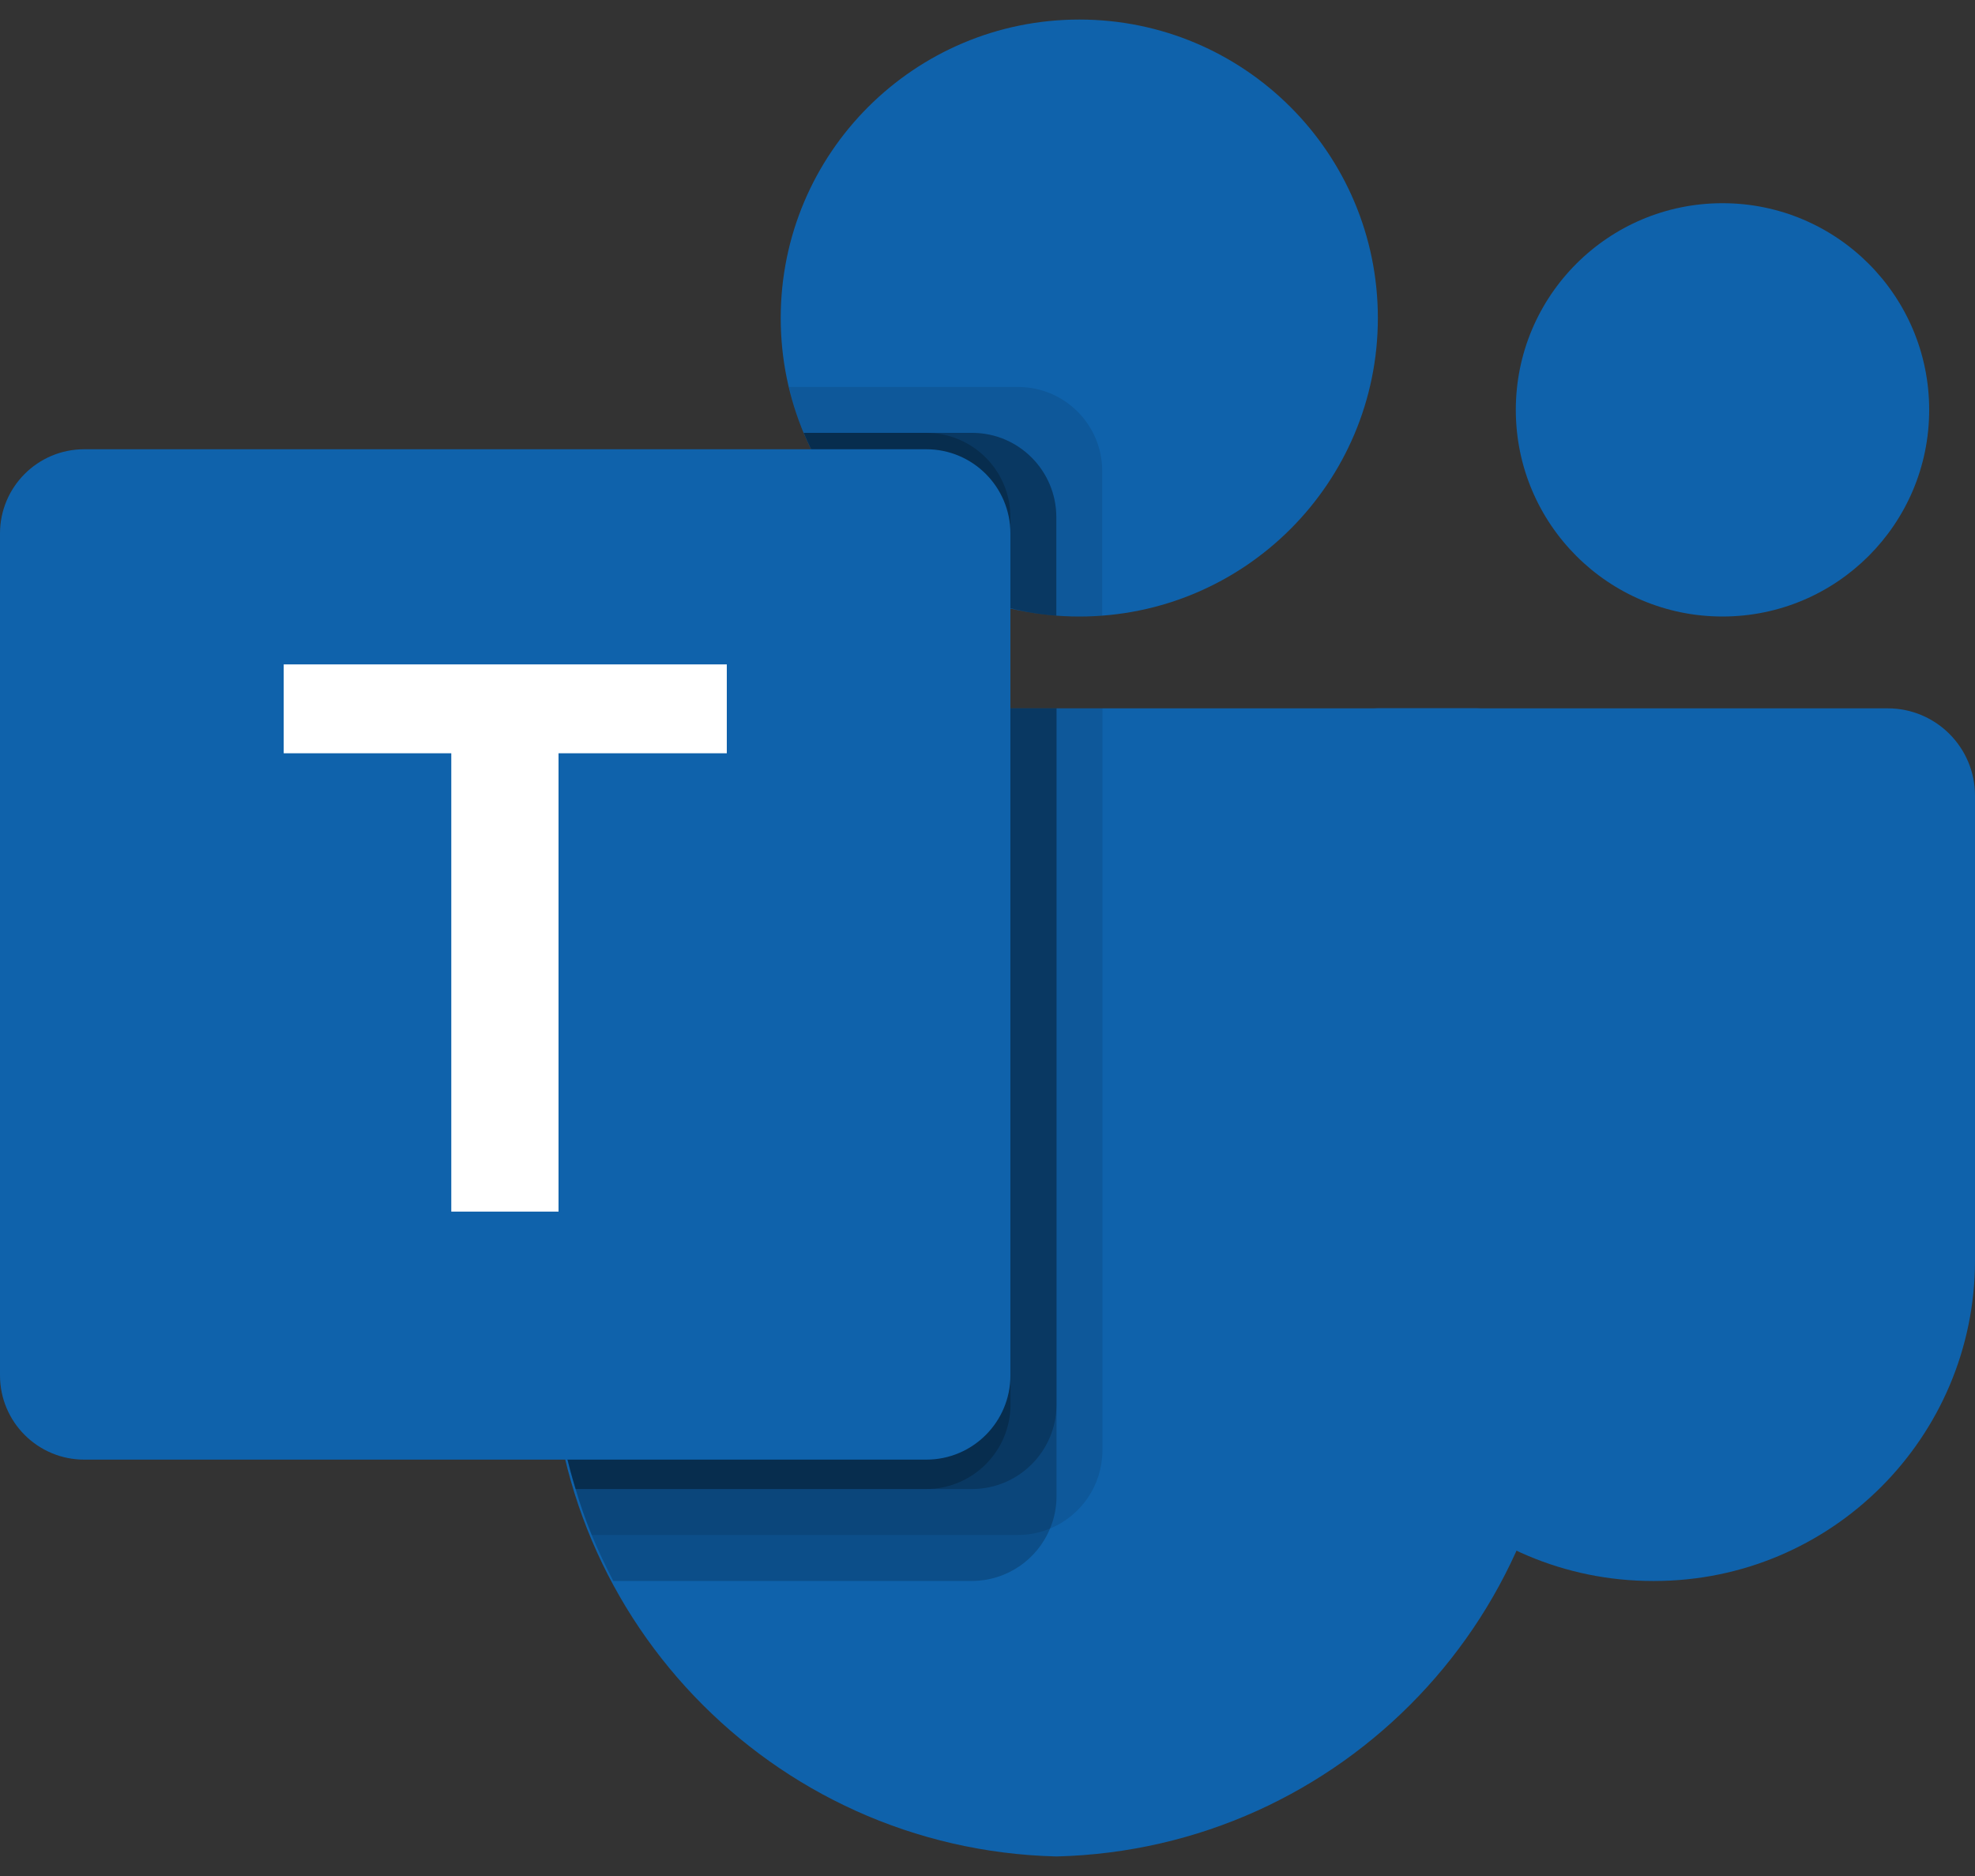 <svg width="20" height="19" viewBox="0 0 20 19" fill="none" xmlns="http://www.w3.org/2000/svg">
<rect x="0" y="0" width="20" height="19" fill="#333333" stroke="none"/>
<g clip-path="url(#clip0_6801_33122)">
<path d="M13.95 7.174H19.116C19.604 7.174 20 7.57 20 8.058V12.764C20 14.557 18.546 16.012 16.752 16.012H16.737C14.943 16.012 13.489 14.558 13.488 12.764C13.488 12.764 13.488 12.764 13.488 12.764V7.636C13.488 7.381 13.695 7.174 13.95 7.174Z" fill="#0F62AB"/>
<path d="M17.443 6.244C18.599 6.244 19.536 5.307 19.536 4.151C19.536 2.995 18.599 2.058 17.443 2.058C16.287 2.058 15.35 2.995 15.35 4.151C15.35 5.307 16.287 6.244 17.443 6.244Z" fill="#0F62AB"/>
<path d="M10.93 6.244C12.599 6.244 13.953 4.891 13.953 3.221C13.953 1.551 12.599 0.198 10.93 0.198C9.26 0.198 7.906 1.551 7.906 3.221C7.906 4.891 9.26 6.244 10.93 6.244Z" fill="#0F62AB"/>
<path d="M14.961 7.174H6.434C5.952 7.186 5.57 7.586 5.582 8.069V13.436C5.514 16.33 7.804 18.731 10.698 18.802C13.592 18.731 15.881 16.33 15.814 13.436V8.069C15.825 7.586 15.444 7.186 14.961 7.174Z" fill="#0F62AB"/>
<path opacity="0.1" d="M11.164 7.174V14.695C11.161 15.04 10.952 15.35 10.633 15.481C10.532 15.524 10.423 15.546 10.312 15.546H5.992C5.931 15.393 5.875 15.239 5.829 15.081C5.666 14.548 5.583 13.993 5.582 13.435V8.067C5.571 7.586 5.952 7.186 6.433 7.174H11.164Z" fill="black"/>
<path opacity="0.2" d="M10.699 7.174V15.16C10.698 15.271 10.676 15.38 10.633 15.481C10.502 15.8 10.192 16.009 9.847 16.012H6.21C6.131 15.858 6.057 15.704 5.992 15.546C5.926 15.388 5.875 15.239 5.829 15.081C5.666 14.548 5.583 13.993 5.582 13.435V8.067C5.571 7.586 5.952 7.186 6.433 7.174H10.699Z" fill="black"/>
<path opacity="0.2" d="M10.699 7.174V14.23C10.695 14.699 10.316 15.078 9.847 15.081H5.829C5.666 14.548 5.583 13.993 5.582 13.435V8.067C5.571 7.586 5.952 7.186 6.433 7.174H10.699Z" fill="black"/>
<path opacity="0.2" d="M10.233 7.174V14.23C10.23 14.699 9.851 15.078 9.382 15.081H5.829C5.666 14.548 5.583 13.993 5.582 13.435V8.067C5.571 7.586 5.952 7.186 6.433 7.174H10.233Z" fill="black"/>
<path opacity="0.1" d="M11.162 4.77V6.235C11.083 6.239 11.009 6.244 10.93 6.244C10.851 6.244 10.776 6.24 10.697 6.235C10.54 6.224 10.384 6.2 10.232 6.16C9.29 5.937 8.512 5.277 8.139 4.384C8.075 4.234 8.025 4.078 7.99 3.919H10.311C10.78 3.92 11.161 4.3 11.162 4.77Z" fill="black"/>
<path opacity="0.2" d="M10.697 5.235V6.235C10.54 6.224 10.384 6.199 10.232 6.16C9.29 5.937 8.512 5.277 8.139 4.384H9.846C10.315 4.385 10.695 4.765 10.697 5.235Z" fill="black"/>
<path opacity="0.2" d="M10.697 5.235V6.235C10.54 6.224 10.384 6.199 10.232 6.16C9.29 5.937 8.512 5.277 8.139 4.384H9.846C10.315 4.385 10.695 4.765 10.697 5.235Z" fill="black"/>
<path opacity="0.2" d="M10.232 5.235V6.16C9.29 5.937 8.512 5.277 8.139 4.384H9.381C9.85 4.385 10.23 4.765 10.232 5.235Z" fill="black"/>
<path d="M0.853 4.55H9.38C9.851 4.55 10.232 4.932 10.232 5.403V13.93C10.232 14.401 9.851 14.783 9.38 14.783H0.853C0.382 14.783 0 14.401 0 13.93V5.403C0 4.932 0.382 4.55 0.853 4.55Z" fill="#0F62AB"/>
<path d="M7.36 7.629H5.656V12.271H4.57V7.629H2.873V6.729H7.36V7.629Z" fill="white"/>
</g>
<defs>
<clipPath id="clip0_6801_33122">
<rect width="20" height="18.605" fill="white" transform="translate(0 0.198)"/>
</clipPath>
</defs>
</svg>
